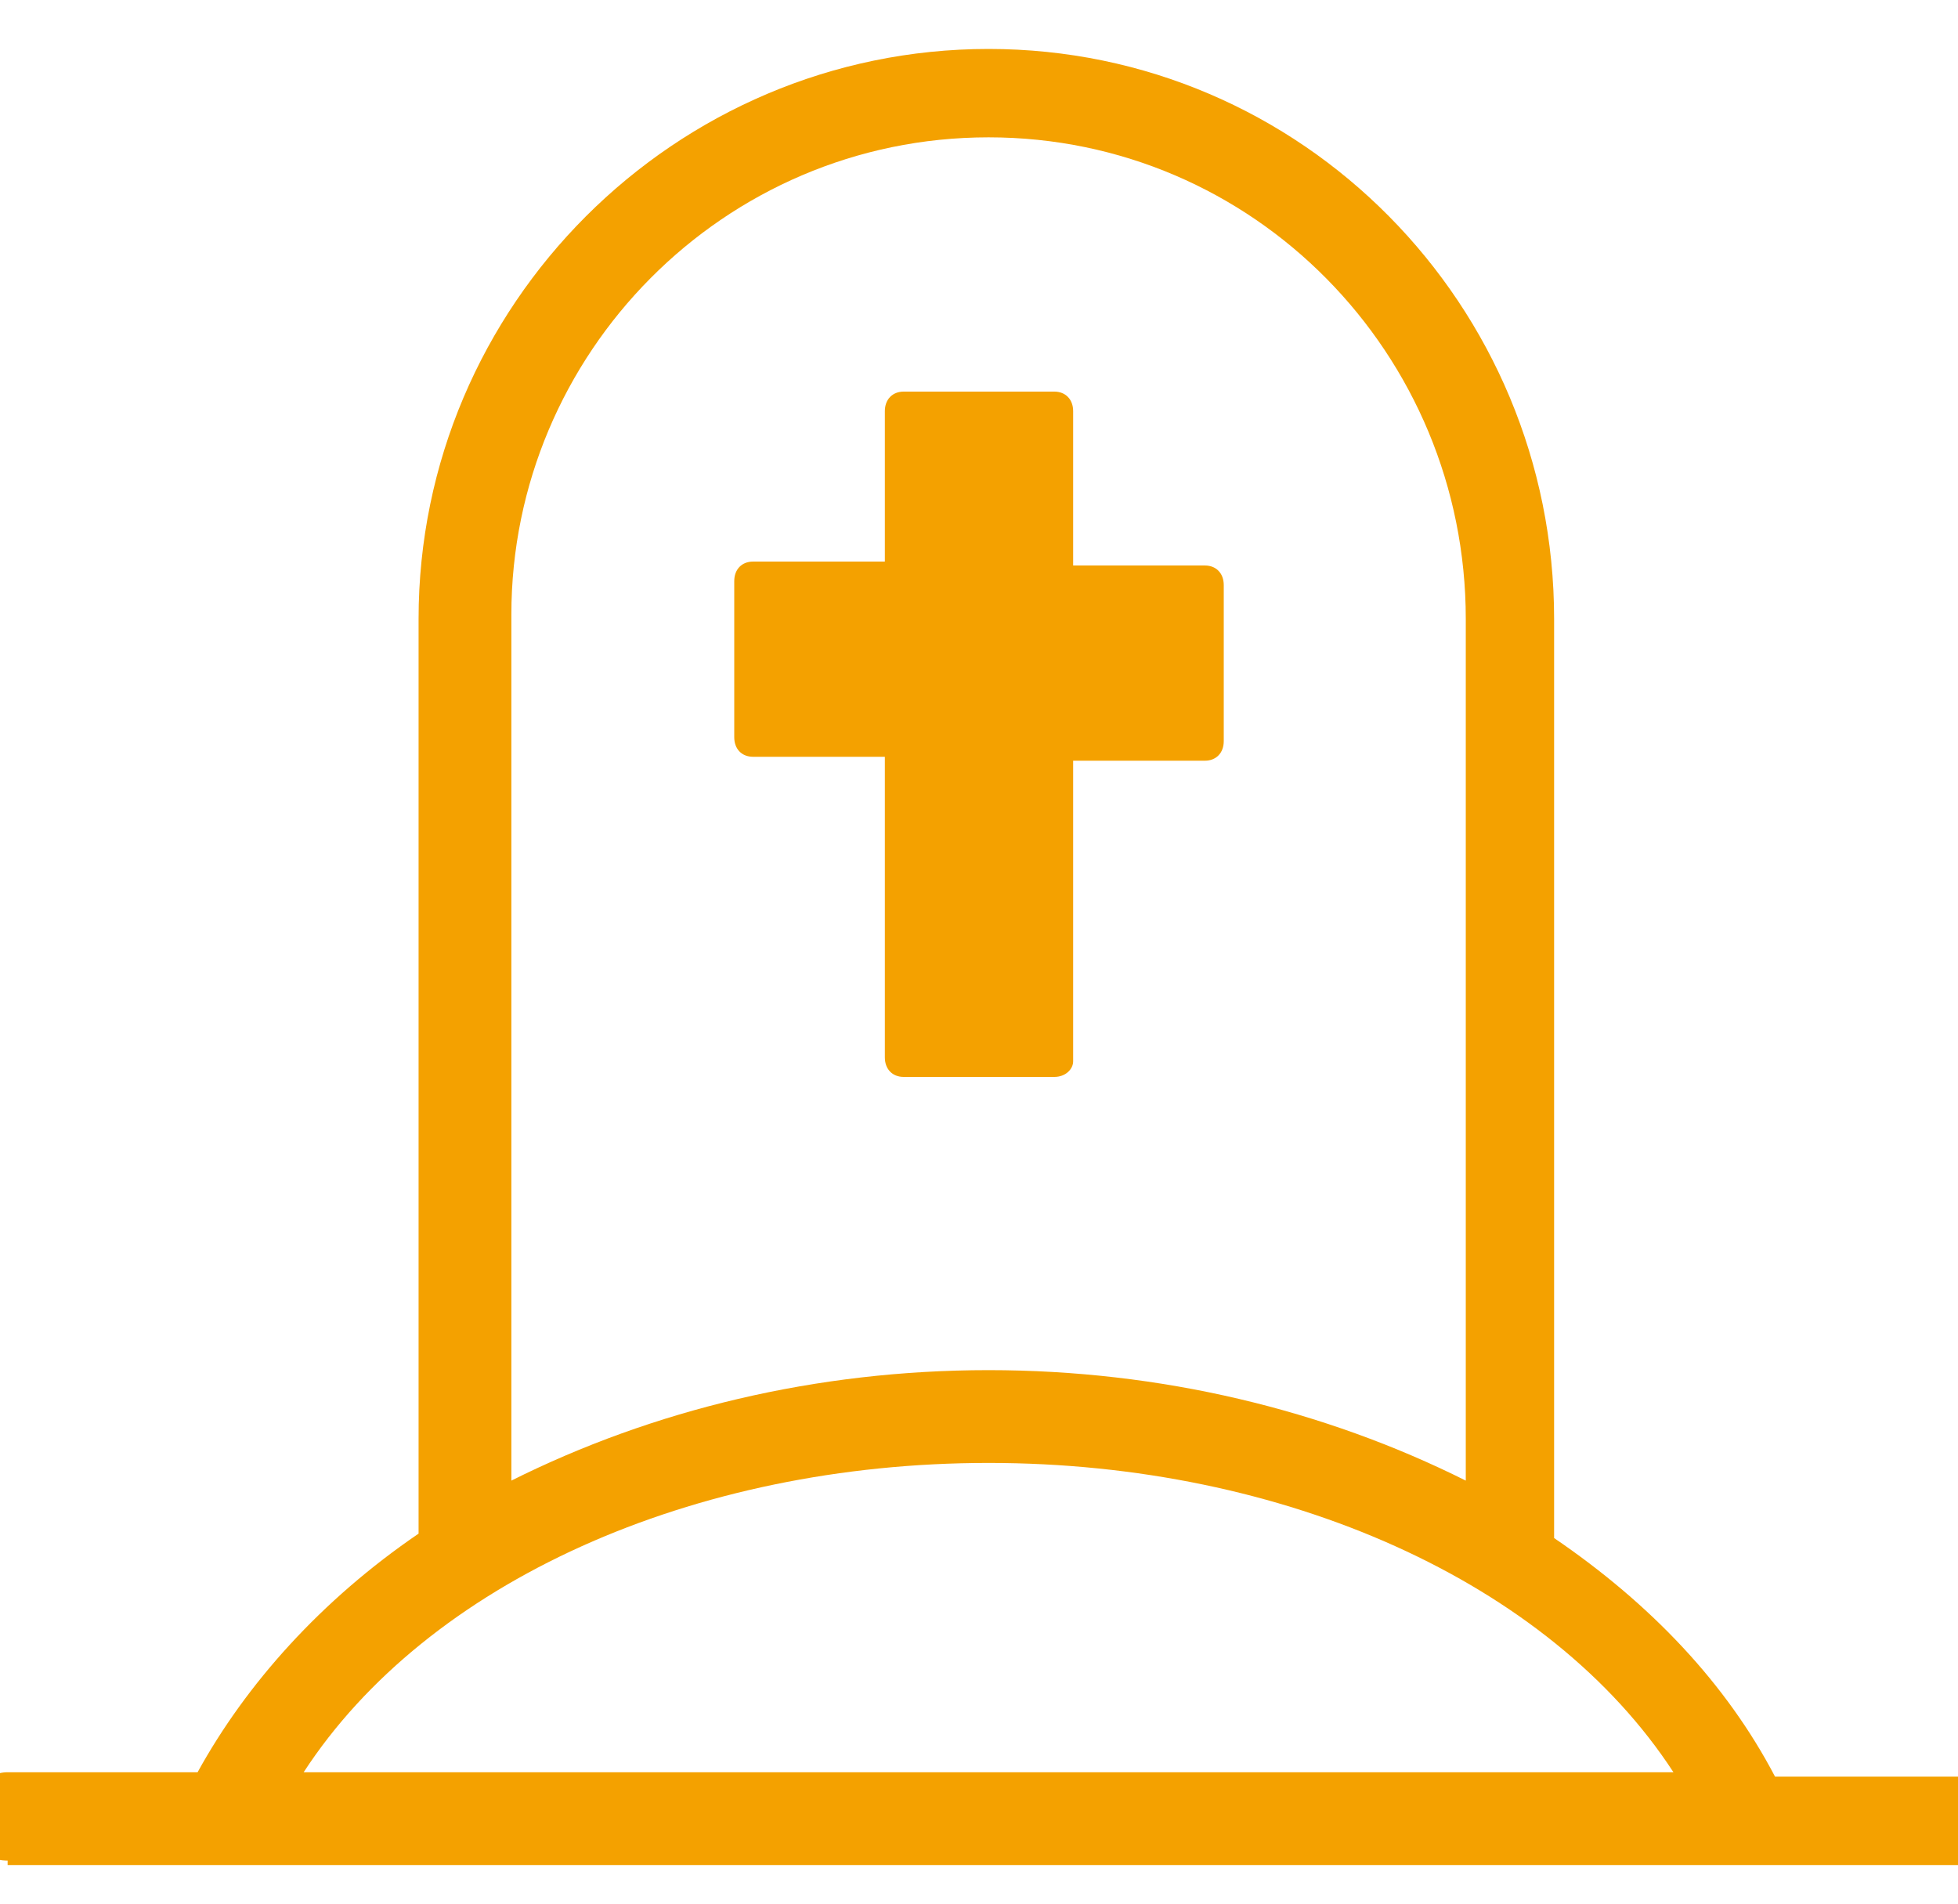 <svg width="36" height="35" viewBox="0 0 36 35" fill="none" xmlns="http://www.w3.org/2000/svg">
<path d="M19.385 19.8H16.615C16.408 19.8 16.269 19.657 16.269 19.441V13.914H13.846C13.638 13.914 13.5 13.771 13.5 13.555V10.684C13.5 10.469 13.638 10.325 13.846 10.325H16.269V7.559C16.269 7.344 16.408 7.2 16.615 7.2H19.385C19.592 7.2 19.731 7.344 19.731 7.559V10.397H22.154C22.361 10.397 22.5 10.541 22.5 10.756V13.627C22.5 13.842 22.361 13.986 22.154 13.986H19.731V19.513C19.731 19.657 19.592 19.8 19.385 19.8Z" fill="#F4A100"/>
<path d="M0.14 34.209C-0.347 34.209 -0.672 33.803 -0.672 33.396C-0.672 32.99 -0.266 32.584 0.14 32.584H3.633C4.527 30.959 5.908 29.416 7.696 28.197V11.38C7.696 5.612 12.408 0.9 18.176 0.9C23.944 0.9 28.574 5.612 28.574 11.38V28.278C30.362 29.497 31.743 30.959 32.636 32.665H36.13C36.617 32.665 36.942 33.071 36.942 33.478C36.942 33.884 36.536 34.29 36.13 34.29H0.14V34.209ZM30.768 32.584C28.493 29.091 23.619 26.897 18.176 26.897C12.732 26.897 7.858 29.091 5.583 32.584H30.768ZM18.176 2.525C13.301 2.525 9.402 6.506 9.402 11.299V27.222C12.001 25.922 15.007 25.191 18.176 25.191C21.344 25.191 24.35 25.922 26.95 27.222V11.38C26.95 6.506 23.05 2.525 18.176 2.525Z" fill="#F4A100"/>
</svg>
